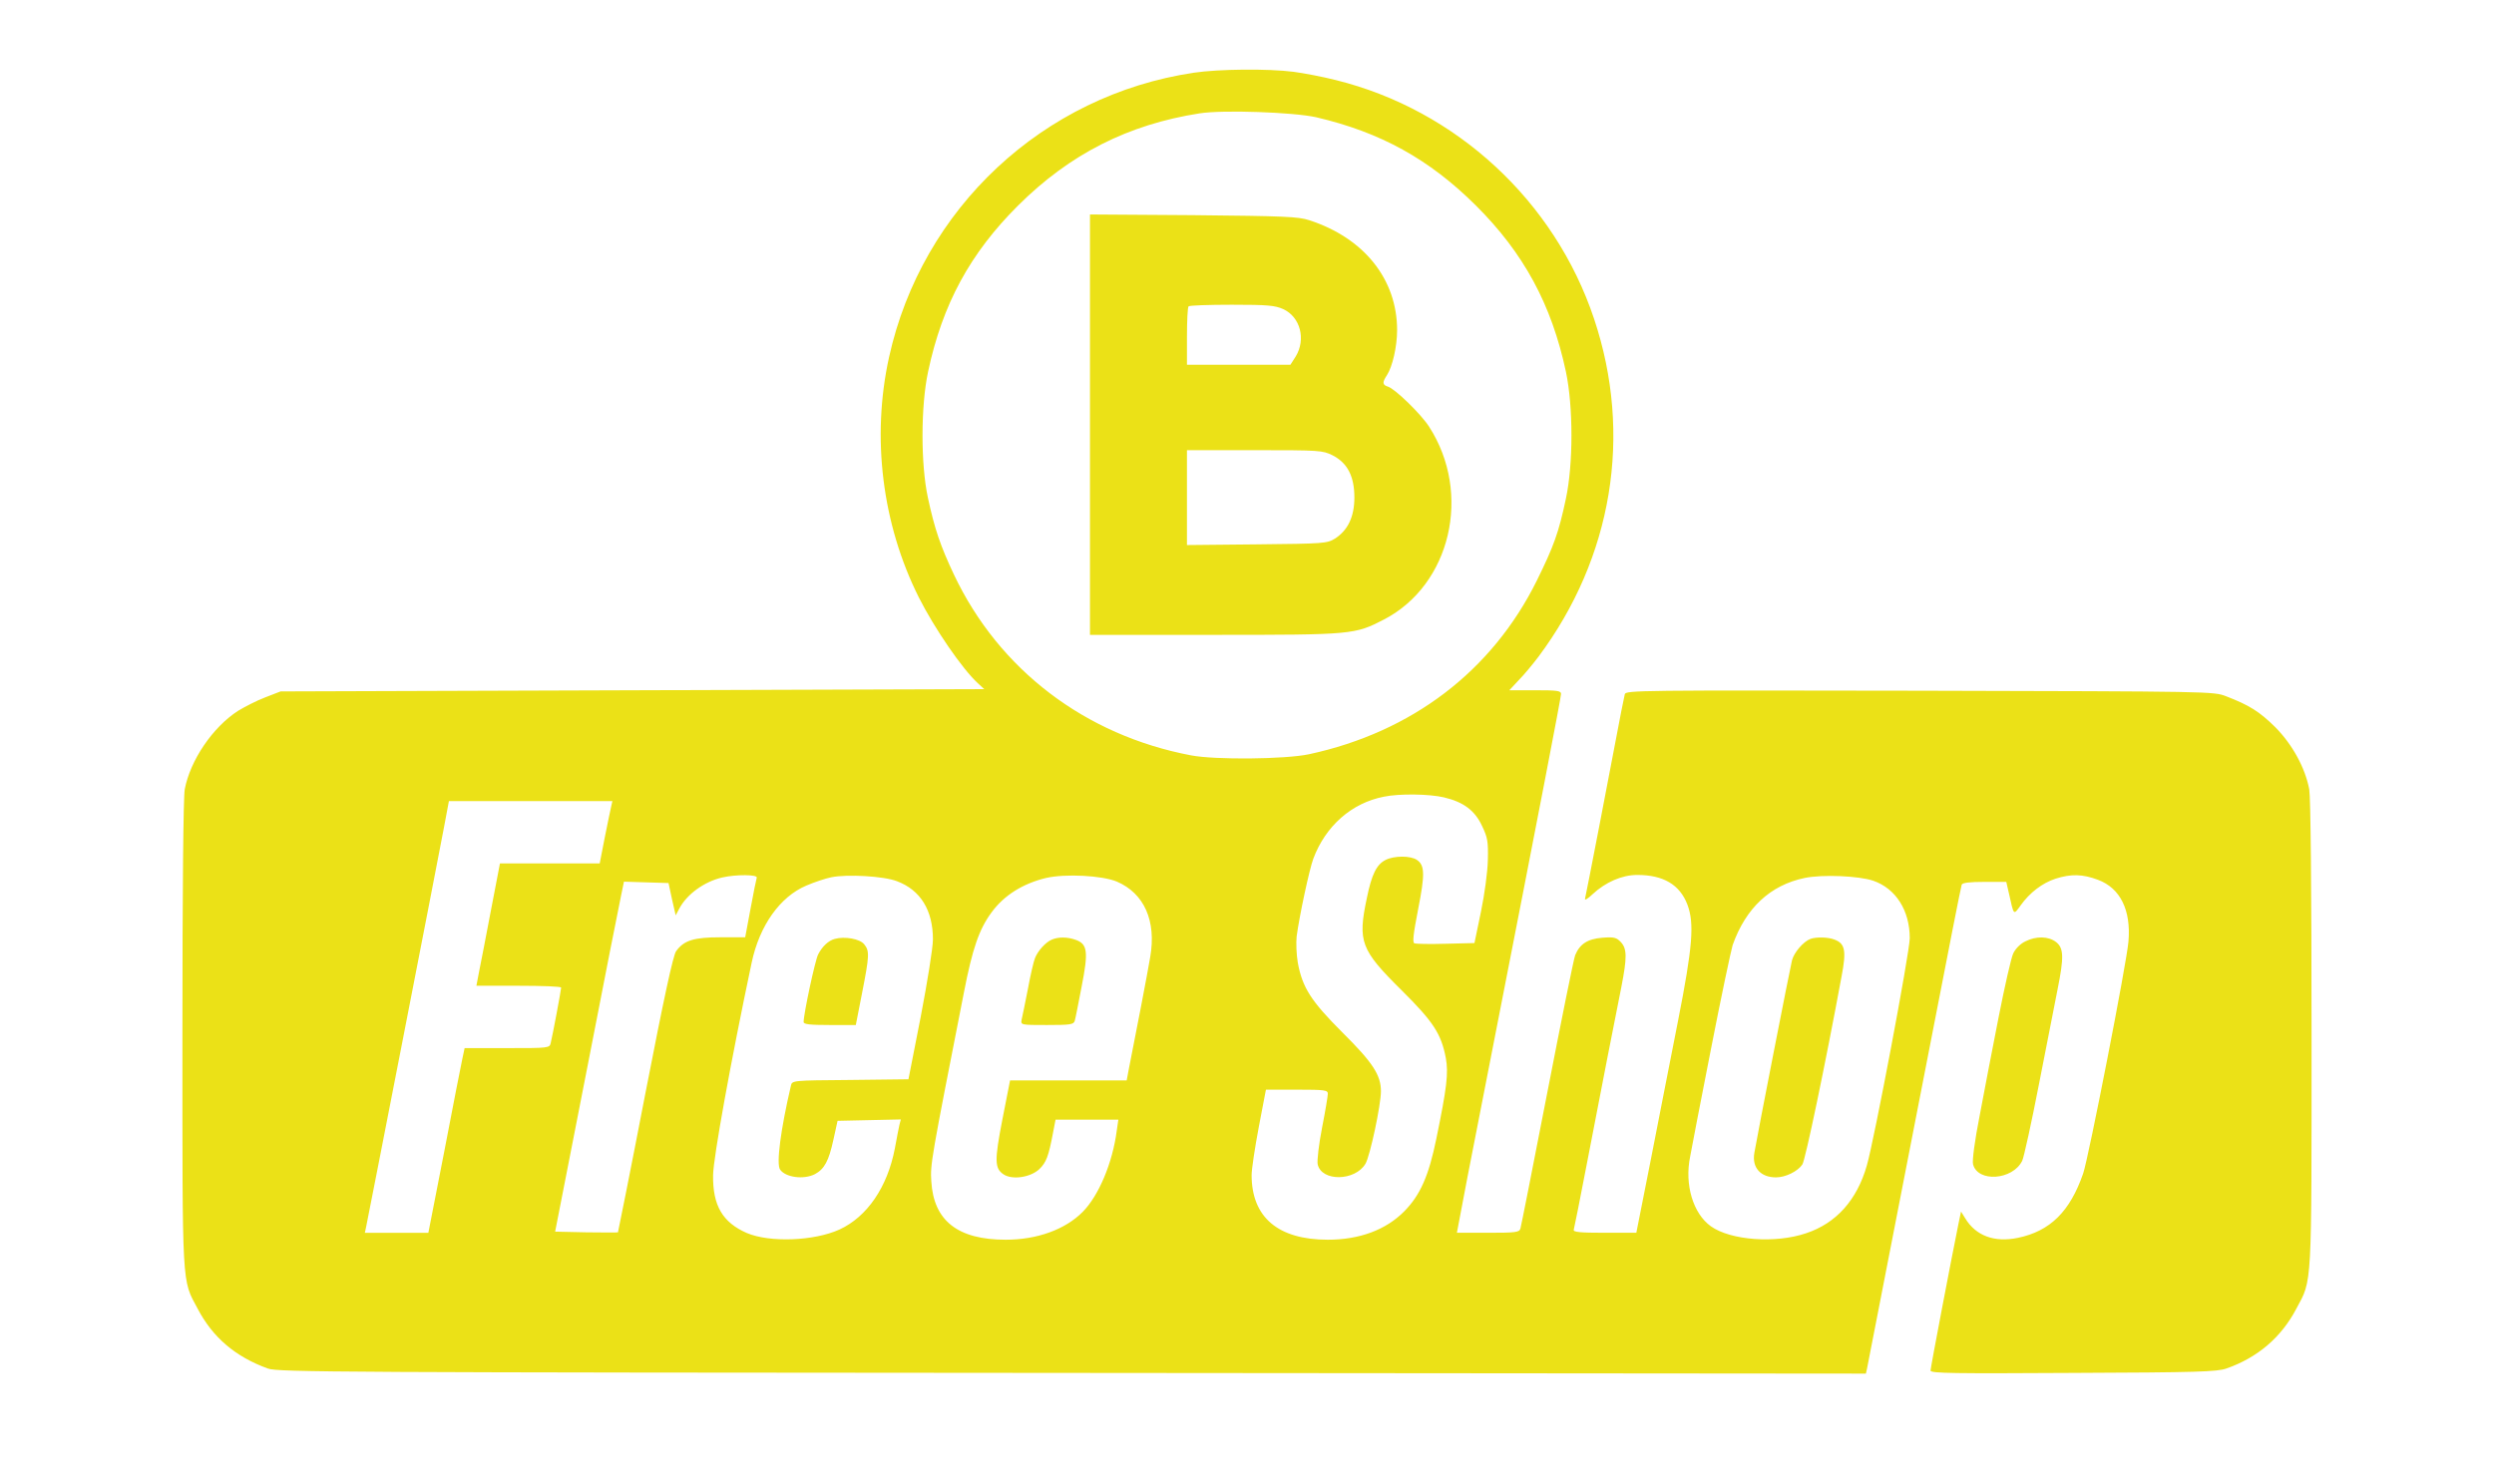 <?xml version="1.0" standalone="no"?>
<!DOCTYPE svg PUBLIC "-//W3C//DTD SVG 20010904//EN"
 "http://www.w3.org/TR/2001/REC-SVG-20010904/DTD/svg10.dtd">
<svg version="1.0" xmlns="http://www.w3.org/2000/svg"
 width="1080pt" height="643pt" viewBox="0 0 1080 643"
 preserveAspectRatio="xMidYMid meet">

<g transform="translate(0,643) scale(0.1,-0.1)"
fill="#EBE117" stroke="none">
<path d="M5170 6115 c-653 -97 -1178 -588 -1320 -1232 -77 -348 -30 -724 129
-1041 67 -133 188 -310 256 -372 l27 -25 -1524 -5 -1523 -5 -67 -26 c-37 -14
-89 -41 -117 -58 -110 -71 -207 -214 -231 -340 -6 -34 -10 -421 -10 -1060 0
-1114 -3 -1061 66 -1190 65 -124 163 -208 304 -259 41 -16 314 -17 3482 -19
l3438 -3 5 22 c5 25 101 520 285 1463 66 341 122 626 125 633 3 8 32 12 99 12
l94 0 12 -52 c21 -95 19 -93 50 -50 40 56 94 97 152 116 67 21 116 20 183 -5
97 -36 144 -132 132 -268 -7 -89 -173 -938 -196 -1004 -57 -165 -143 -250
-283 -279 -102 -21 -182 9 -228 85 l-18 29 -11 -53 c-29 -142 -121 -624 -121
-636 0 -12 101 -13 618 -10 538 2 623 5 663 19 135 47 238 135 303 259 69 129
66 76 66 1190 0 639 -4 1026 -10 1060 -18 94 -73 194 -147 269 -69 68 -112 95
-213 134 -55 21 -57 21 -1327 24 -1210 2 -1272 2 -1277 -15 -2 -10 -9 -43 -15
-73 -50 -265 -153 -798 -157 -812 -3 -10 11 -2 33 19 56 52 127 83 193 83 113
0 184 -42 217 -128 31 -82 23 -182 -41 -507 -31 -159 -85 -431 -118 -602 l-62
-313 -138 0 c-105 0 -136 3 -133 13 2 6 27 131 55 277 28 146 69 357 91 470
22 113 49 249 60 304 25 128 25 166 -2 195 -19 20 -29 23 -80 19 -64 -5 -98
-27 -118 -76 -6 -15 -60 -283 -121 -597 -61 -314 -113 -578 -116 -587 -5 -16
-20 -18 -140 -18 l-135 0 7 37 c9 51 47 249 143 738 207 1057 301 1545 301
1559 0 14 -17 16 -112 16 l-112 0 40 43 c23 23 61 69 86 102 321 430 409 962
241 1464 -170 510 -597 905 -1118 1034 -55 14 -138 30 -184 36 -109 14 -323
12 -431 -4z m530 -193 c278 -65 489 -181 691 -382 207 -206 328 -429 390 -720
32 -151 32 -401 0 -550 -31 -147 -53 -207 -126 -355 -194 -392 -541 -656 -986
-752 -103 -22 -406 -25 -511 -5 -459 87 -832 371 -1027 783 -58 123 -84 198
-113 334 -31 144 -31 396 1 545 62 292 182 513 390 720 224 223 477 351 786
399 101 16 407 5 505 -17z m553 -2946 c85 -20 134 -57 165 -124 24 -50 27 -68
25 -147 -1 -51 -14 -148 -30 -225 l-28 -135 -124 -3 c-68 -2 -129 -1 -136 2
-9 3 -5 39 16 147 30 152 29 191 -5 214 -27 19 -99 19 -136 0 -39 -20 -60 -62
-81 -165 -40 -189 -27 -224 151 -400 137 -136 171 -188 191 -293 12 -66 4
-130 -41 -349 -33 -162 -70 -245 -139 -315 -79 -80 -193 -123 -331 -123 -215
0 -330 97 -330 280 0 25 14 118 31 208 l31 162 134 0 c122 0 134 -2 134 -18 0
-10 -11 -76 -25 -147 -14 -72 -22 -142 -19 -158 16 -76 162 -74 207 2 20 34
67 255 67 314 0 70 -35 124 -167 255 -136 136 -173 194 -193 302 -6 35 -8 86
-5 114 12 90 55 290 72 336 53 142 166 242 306 269 66 14 197 12 260 -3z
m-3606 -38 c-3 -13 -16 -74 -28 -135 l-22 -113 -216 0 -216 0 -39 -203 c-21
-111 -44 -230 -51 -264 l-12 -63 184 0 c100 0 183 -3 183 -8 0 -9 -37 -208
-45 -239 -5 -23 -7 -23 -189 -23 l-184 0 -10 -47 c-6 -27 -41 -207 -78 -400
l-69 -353 -138 0 -137 0 5 23 c6 26 307 1570 338 1735 l21 112 354 0 354 0 -5
-22z m630 -310 c-2 -7 -15 -68 -27 -135 l-23 -123 -106 0 c-116 0 -159 -13
-193 -60 -13 -17 -53 -203 -134 -620 -63 -327 -117 -596 -118 -598 -2 -1 -64
-1 -137 0 l-135 3 137 700 c75 386 142 727 149 758 l12 58 96 -3 97 -3 15 -70
16 -70 16 30 c33 62 108 116 185 134 61 14 156 13 150 -1z m607 -15 c102 -38
156 -126 156 -252 0 -37 -24 -184 -53 -336 l-53 -270 -252 -3 c-251 -2 -252
-2 -257 -25 -44 -188 -64 -338 -47 -363 23 -34 102 -45 151 -20 41 22 60 57
80 149 l18 82 137 3 137 3 -6 -23 c-3 -13 -12 -59 -20 -103 -32 -167 -120
-296 -240 -351 -110 -50 -302 -57 -401 -15 -105 46 -148 119 -146 251 1 75 77
495 167 920 34 161 123 286 237 334 35 15 83 31 108 36 68 14 227 5 284 -17z
m953 -2 c118 -51 171 -170 144 -326 -9 -56 -68 -363 -92 -482 l-10 -53 -253 0
-252 0 -33 -168 c-35 -180 -34 -213 5 -239 38 -25 117 -13 155 23 30 29 40 56
59 157 l11 57 136 0 136 0 -7 -48 c-18 -139 -78 -281 -147 -351 -76 -77 -198
-121 -334 -121 -207 0 -312 82 -322 253 -5 73 -1 94 141 817 37 191 66 275
120 348 54 74 136 125 236 149 83 19 243 11 307 -16z m3275 4 c98 -34 158
-129 158 -249 0 -60 -154 -875 -186 -985 -43 -150 -133 -250 -263 -293 -132
-45 -326 -31 -412 30 -77 55 -115 180 -90 302 5 30 46 240 90 465 44 226 87
428 94 451 57 161 163 260 312 291 77 16 235 9 297 -12z"/>
<path d="M4720 4591 l0 -911 538 0 c599 0 609 1 736 67 288 150 381 545 195
834 -34 54 -147 164 -178 174 -25 8 -26 18 -5 50 24 37 44 124 44 195 0 220
-143 399 -380 476 -49 16 -107 18 -502 22 l-448 3 0 -910z m837 500 c74 -34
99 -131 54 -205 l-23 -36 -224 0 -224 0 0 123 c0 68 3 127 7 130 3 4 88 7 187
7 156 0 187 -3 223 -19z m213 -633 c65 -33 95 -91 95 -183 0 -83 -28 -142 -84
-178 -35 -21 -45 -22 -338 -25 l-303 -3 0 205 0 206 293 0 c284 0 294 -1 337
-22z"/>
<path d="M3615 2363 c-27 -7 -54 -32 -72 -67 -13 -24 -63 -258 -63 -293 0 -10
27 -13 113 -13 l113 0 27 138 c32 163 33 183 9 212 -18 23 -84 35 -127 23z"/>
<path d="M4555 2360 c-27 -11 -61 -49 -73 -80 -6 -14 -20 -75 -31 -135 -12
-61 -24 -120 -27 -132 -4 -23 -3 -23 110 -23 101 0 115 2 120 18 3 9 16 76 30
149 30 152 25 184 -26 202 -36 13 -75 13 -103 1z"/>
<path d="M7840 2363 c-30 -11 -71 -58 -80 -93 -8 -31 -151 -762 -163 -834 -11
-64 27 -106 94 -106 41 0 94 26 114 56 13 20 99 431 170 816 21 110 15 141
-31 158 -27 11 -79 12 -104 3z"/>
<path d="M8770 2352 c-21 -10 -42 -31 -52 -52 -9 -19 -37 -143 -63 -275 -26
-132 -63 -324 -82 -426 -22 -111 -33 -196 -29 -212 20 -80 172 -69 213 15 7
14 40 164 73 334 33 170 69 354 80 408 28 139 27 179 -6 205 -33 26 -87 27
-134 3z"/>
</g>
</svg>
